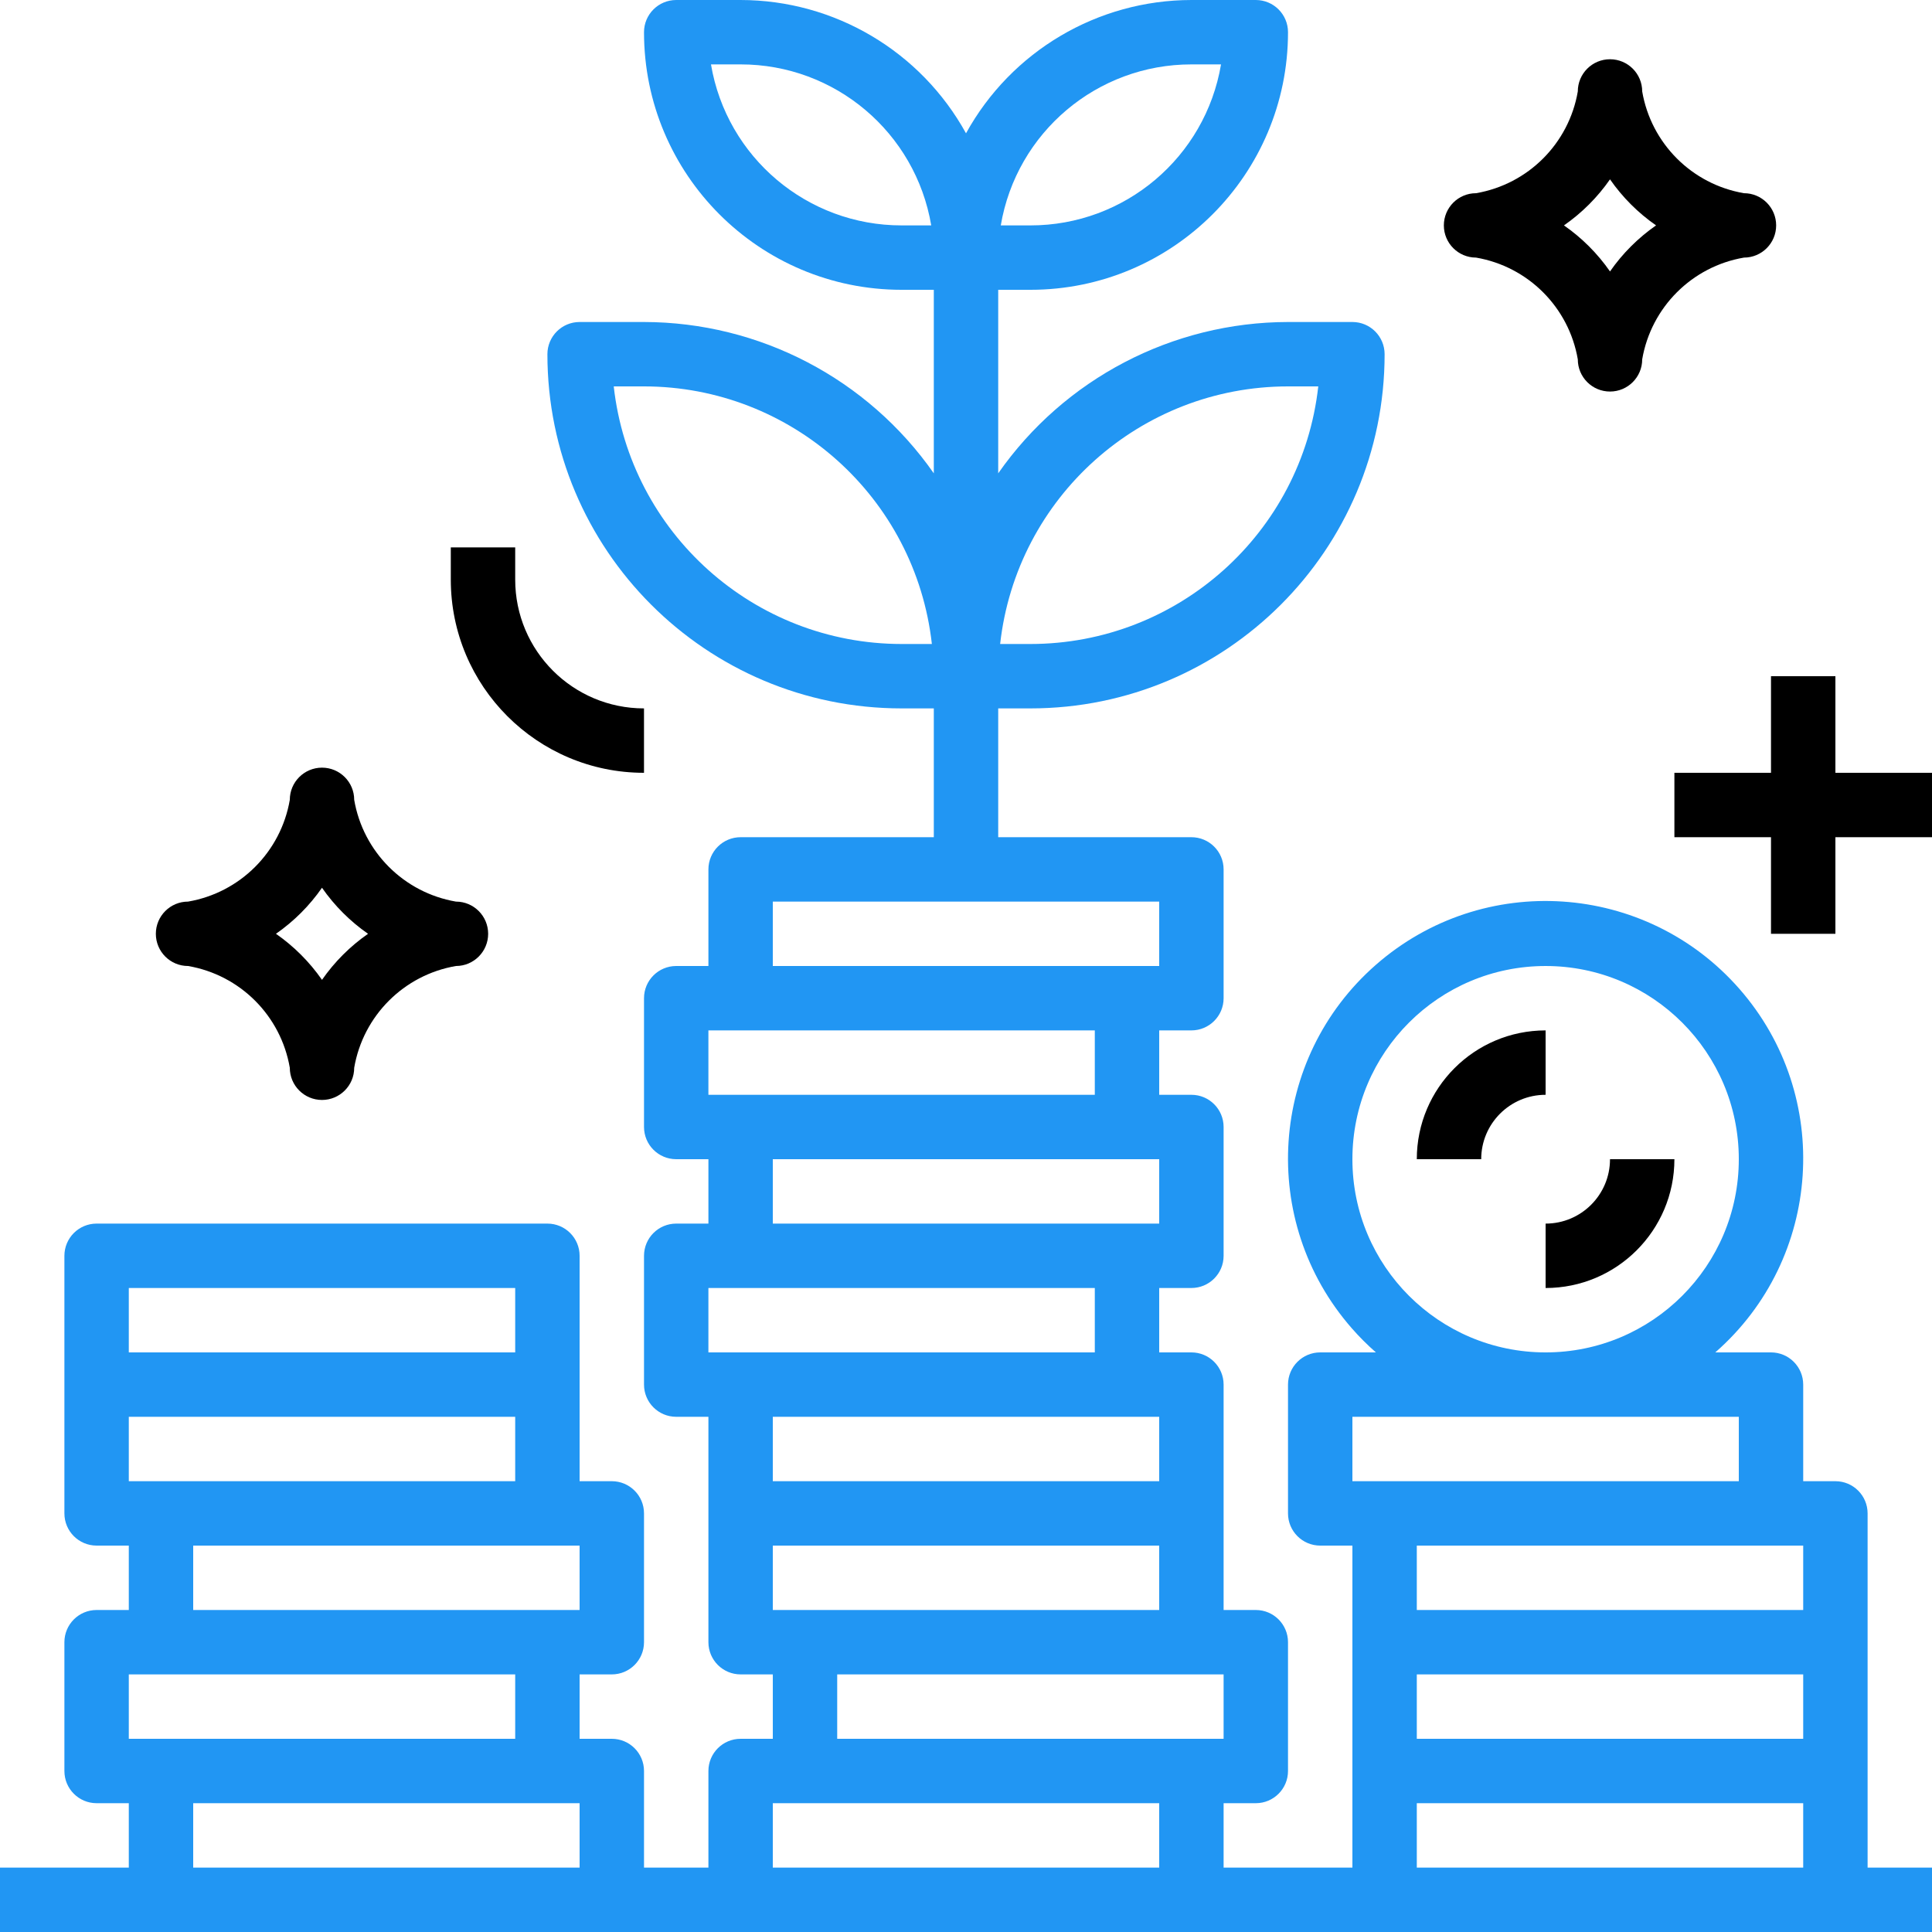 <?xml version="1.0" encoding="utf-8"?>
<!-- Generator: Adobe Illustrator 16.0.0, SVG Export Plug-In . SVG Version: 6.00 Build 0)  -->
<!DOCTYPE svg PUBLIC "-//W3C//DTD SVG 1.1//EN" "http://www.w3.org/Graphics/SVG/1.1/DTD/svg11.dtd">
<svg version="1.1" id="Capa_1" xmlns="http://www.w3.org/2000/svg" xmlns:xlink="http://www.w3.org/1999/xlink" x="0px" y="0px"
	 width="595.279px" height="595.28px" viewBox="0 123.305 595.279 595.28" enable-background="new 0 123.305 595.279 595.28"
	 xml:space="preserve">
<g>
	<g>
		<path fill="#2196F3" d="M575.438,698.742v-29.764v-79.371c0-5.479-4.442-9.921-9.922-9.921h-9.921v-29.764
			c0-5.479-4.442-9.922-9.922-9.922h-17.164c32.98-28.876,36.307-79.021,7.431-112.001c-28.877-32.979-79.021-36.307-112.001-7.43
			c-32.979,28.876-36.308,79.021-7.43,112.001c2.309,2.638,4.792,5.121,7.43,7.43h-17.164c-5.479,0-9.921,4.442-9.921,9.922v39.685
			c0,5.479,4.441,9.922,9.921,9.922h9.921v99.213h-39.685v-19.843h9.921c5.479,0,9.922-4.441,9.922-9.921v-39.686
			c0-5.479-4.442-9.921-9.922-9.921h-9.921v-69.449c0-5.479-4.442-9.922-9.922-9.922h-9.921v-19.843h9.921
			c5.479,0,9.922-4.442,9.922-9.921v-39.686c0-5.479-4.442-9.921-9.922-9.921h-9.921v-19.843h9.921c5.479,0,9.922-4.442,9.922-9.922
			v-39.685c0-5.479-4.442-9.921-9.922-9.921h-59.528v-39.686h9.922c60.273,0,109.135-48.861,109.135-109.135
			c0-5.479-4.442-9.921-9.922-9.921h-19.842c-35.587,0.056-68.912,17.458-89.293,46.63v-56.551h9.922
			c43.835,0,79.371-35.536,79.371-79.371c0-5.479-4.442-9.921-9.922-9.921h-19.843c-28.9,0.026-55.505,15.76-69.449,41.075
			c-13.944-25.314-40.547-41.048-69.449-41.075h-19.843c-5.479,0-9.921,4.442-9.921,9.921c0,43.835,35.535,79.371,79.37,79.371
			h9.922v56.551c-20.381-29.172-53.706-46.574-89.292-46.63h-19.843c-5.479,0-9.922,4.442-9.922,9.921
			c0,60.273,48.861,109.135,109.135,109.135h9.922v39.686h-59.528c-5.479,0-9.921,4.442-9.921,9.921v29.764h-9.922
			c-5.479,0-9.921,4.442-9.921,9.921v39.686c0,5.479,4.442,9.921,9.921,9.921h9.922v19.843h-9.922c-5.479,0-9.921,4.442-9.921,9.922
			v39.686c0,5.479,4.442,9.921,9.921,9.921h9.922v69.449c0,5.479,4.442,9.922,9.921,9.922h9.922v19.843h-9.922
			c-5.479,0-9.921,4.441-9.921,9.921v29.764h-19.843v-29.764c0-5.479-4.442-9.921-9.922-9.921h-9.921v-19.843h9.921
			c5.479,0,9.922-4.442,9.922-9.922v-39.686c0-5.479-4.442-9.921-9.922-9.921h-9.921v-69.449c0-5.479-4.442-9.922-9.922-9.922
			H29.764c-5.479,0-9.921,4.442-9.921,9.922v79.37c0,5.479,4.442,9.922,9.921,9.922h9.922v19.843h-9.922
			c-5.479,0-9.921,4.442-9.921,9.921v39.686c0,5.479,4.442,9.921,9.921,9.921h9.922v19.843H0v19.843H595.28v-19.843H575.438z
			 M396.854,242.361h9.325c-5.051,45.178-43.237,79.35-88.696,79.371h-9.326C313.207,276.554,351.394,242.382,396.854,242.361z
			 M367.089,143.147h9.128c-4.845,28.657-29.673,49.625-58.734,49.607h-9.128C313.199,164.098,338.028,143.129,367.089,143.147z
			 M277.797,192.754c-29.062,0.019-53.89-20.95-58.734-49.607h9.128c29.063-0.019,53.891,20.95,58.734,49.607H277.797z
			 M277.797,321.731c-45.459-0.021-83.646-34.192-88.696-79.371h9.326c45.459,0.021,83.646,34.193,88.696,79.371H277.797z
			 M178.584,599.529v19.843H59.528v-19.843H178.584z M39.686,520.158h119.056v19.843H39.686V520.158z M39.686,559.844h119.056
			v19.843H39.686V559.844z M39.686,639.215h119.056v19.843H39.686V639.215z M178.584,698.742H59.528v-19.843h119.057V698.742z
			 M377.011,639.215v19.843H257.954v-19.843H377.011z M357.168,599.529v19.843H238.113v-19.843H357.168z M238.113,579.687v-19.843
			h109.134h9.922v19.843H238.113z M357.168,500.315H238.113v-19.843h119.056V500.315z M238.113,401.103h119.056v19.843H238.113
			V401.103z M218.27,440.788h119.056v19.843H218.27V440.788z M218.27,540.001v-19.843h119.056v19.843H218.27z M357.168,698.742
			H238.113v-19.843h119.056V698.742z M416.696,480.473c0-32.876,26.651-59.527,59.528-59.527s59.528,26.651,59.528,59.527
			c0,32.877-26.651,59.528-59.528,59.528S416.696,513.35,416.696,480.473z M416.696,559.844h119.057v19.843H416.696V559.844z
			 M555.595,698.742H436.538v-19.843h119.057V698.742z M555.595,659.058H436.538v-19.843h119.057V659.058z M555.595,619.372H436.538
			v-19.843h109.135h9.922V619.372z"/>
	</g>
</g>
<g>
	<g>
		<path d="M496.067,480.473c0,10.96-8.883,19.843-19.843,19.843v19.843c21.918,0,39.686-17.768,39.686-39.686H496.067z"/>
	</g>
</g>
<g>
	<g>
		<path d="M436.538,480.473h19.843c0-10.959,8.884-19.842,19.843-19.842v-19.843C454.307,440.788,436.538,458.556,436.538,480.473z"
			/>
	</g>
</g>
<g>
	<g>
		<path d="M537.339,182.833c-16.037-2.751-28.601-15.313-31.352-31.352c0-5.479-4.441-9.921-9.921-9.921s-9.921,4.442-9.921,9.921
			c-2.751,16.038-15.314,28.601-31.352,31.352c-5.479,0-9.922,4.442-9.922,9.921s4.442,9.921,9.922,9.921
			c16.037,2.75,28.601,15.313,31.352,31.351c0,5.479,4.441,9.921,9.921,9.921s9.921-4.442,9.921-9.921
			c2.751-16.038,15.314-28.601,31.352-31.351c5.479,0,9.922-4.442,9.922-9.921S542.819,182.833,537.339,182.833z M496.067,206.942
			c-3.85-5.535-8.652-10.338-14.188-14.188c5.535-3.85,10.338-8.653,14.188-14.188c3.85,5.535,8.652,10.338,14.188,14.188
			C504.719,196.604,499.916,201.407,496.067,206.942z"/>
	</g>
</g>
<g>
	<g>
		<path d="M140.487,401.103c-16.038-2.751-28.602-15.313-31.352-31.352c0-5.479-4.442-9.921-9.922-9.921
			c-5.479,0-9.921,4.442-9.921,9.921c-2.751,16.038-15.313,28.601-31.352,31.352c-5.479,0-9.922,4.442-9.922,9.921
			c0,5.479,4.442,9.922,9.922,9.922c16.038,2.75,28.601,15.313,31.352,31.352c0,5.479,4.442,9.921,9.921,9.921
			c5.479,0,9.922-4.442,9.922-9.921c2.75-16.038,15.313-28.602,31.352-31.352c5.479,0,9.921-4.442,9.921-9.922
			C150.407,405.545,145.965,401.103,140.487,401.103z M99.213,425.211c-3.85-5.534-8.652-10.338-14.188-14.188
			c5.535-3.85,10.338-8.652,14.188-14.187c3.85,5.535,8.653,10.337,14.188,14.187C107.866,414.873,103.063,419.677,99.213,425.211z"
			/>
	</g>
</g>
<g>
	<g>
		<polygon points="565.516,361.417 565.516,331.653 545.673,331.653 545.673,361.417 515.909,361.417 515.909,381.26 
			545.673,381.26 545.673,411.023 565.516,411.023 565.516,381.26 595.28,381.26 595.28,361.417 		"/>
	</g>
</g>
<g>
	<g>
		<path d="M158.741,301.889v-9.921h-19.843v9.921c0,32.876,26.651,59.528,59.528,59.528v-19.843
			C176.509,341.574,158.741,323.807,158.741,301.889z"/>
	</g>
</g>
</svg>
